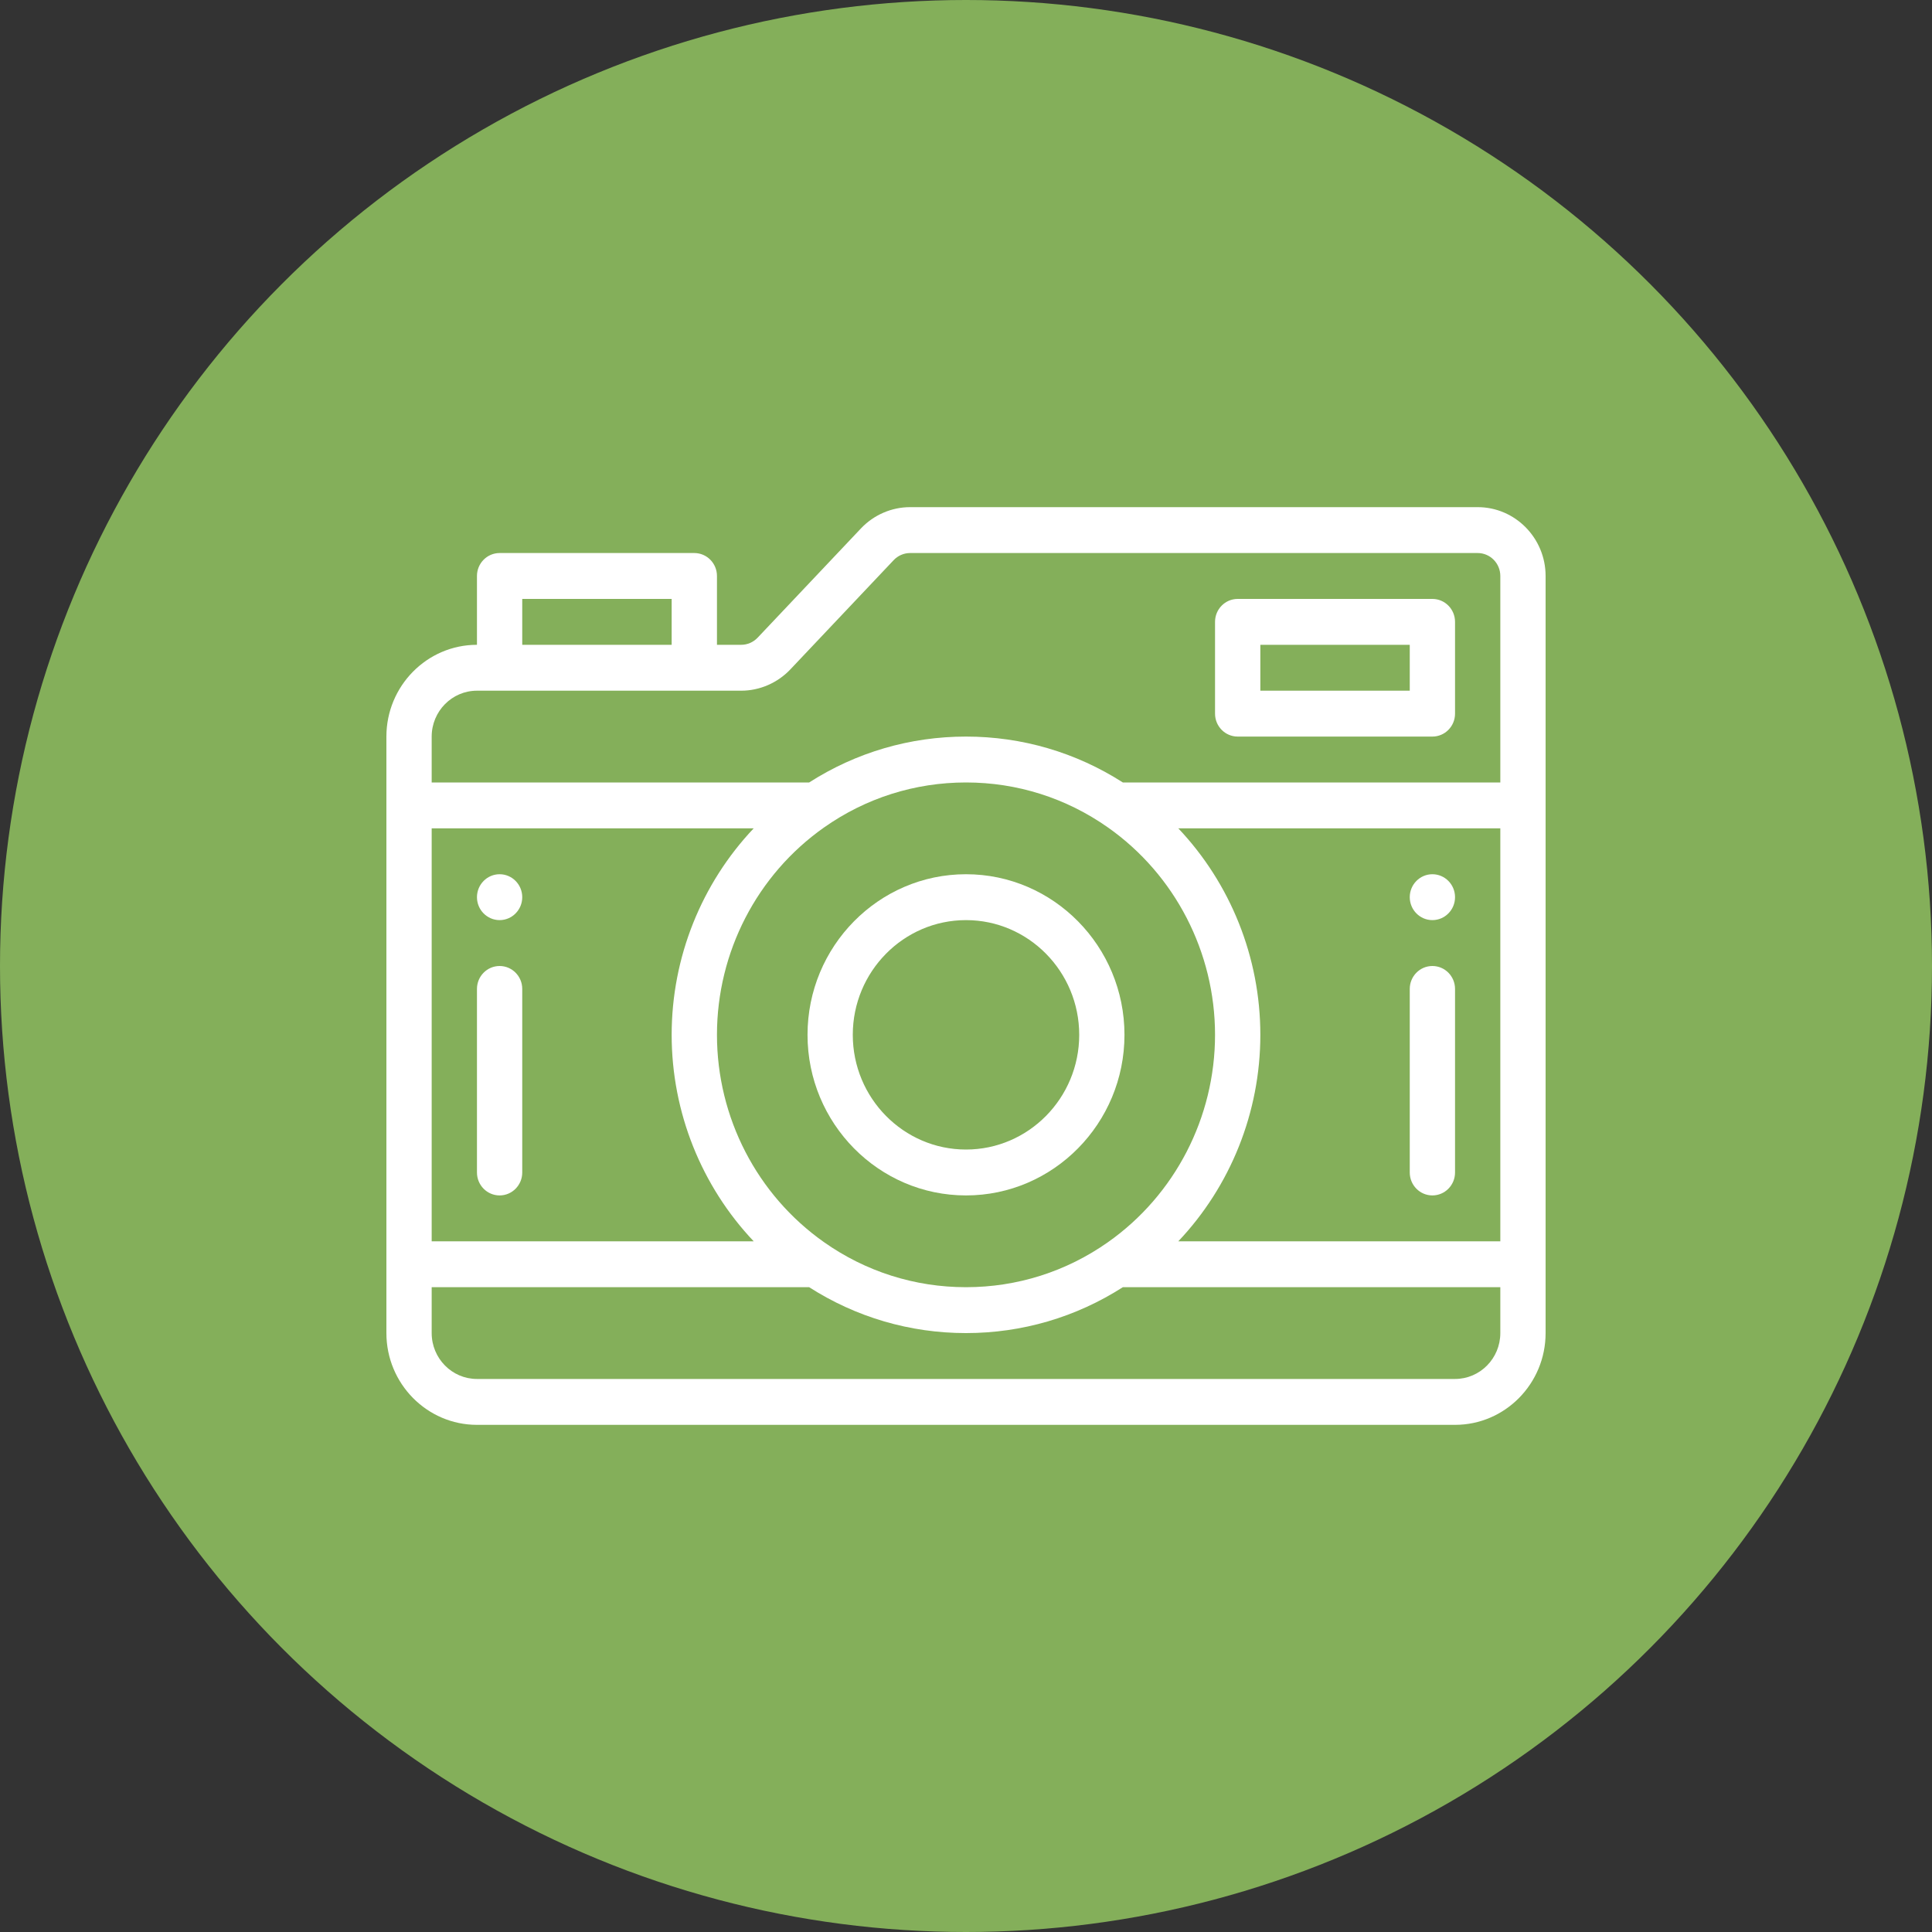 <svg width="80" height="80" viewBox="0 0 80 80" fill="none" xmlns="http://www.w3.org/2000/svg">
<rect x="0" y="0" width="80" height="80" fill="#333333" stroke="none"/>
<circle cx="40" cy="40" r="40" fill="#84AF5A"/>
<path d="M59.312 36.2C58.795 36.2 58.375 36.626 58.375 37.15C58.375 37.674 58.795 38.1 59.312 38.1C59.83 38.1 60.25 37.674 60.25 37.15C60.25 36.626 59.83 36.2 59.312 36.2Z" fill="white"/>
<path d="M20.688 36.2C20.17 36.2 19.75 36.626 19.75 37.15C19.75 37.674 20.17 38.1 20.688 38.1C21.205 38.1 21.625 37.674 21.625 37.15C21.625 36.626 21.205 36.2 20.688 36.2Z" fill="white"/>
<path d="M61.188 21H37.683C36.921 21 36.181 21.32 35.653 21.878L31.371 26.406C31.193 26.593 30.946 26.7 30.692 26.7H29.688V23.85C29.688 23.325 29.268 22.9 28.75 22.9H20.688C20.17 22.9 19.75 23.325 19.75 23.85V26.7C17.682 26.7 16 28.405 16 30.5V55.2C16 57.295 17.682 59 19.75 59H60.25C62.318 59 64 57.295 64 55.2V23.85C64 22.279 62.738 21 61.188 21ZM21.625 24.8H27.812V26.7H21.625V24.8ZM17.875 34.3H31.209C29.052 36.579 27.812 39.636 27.812 42.85C27.812 46.065 29.052 49.121 31.209 51.4H17.875V34.3ZM34.118 34.266C35.849 33.045 37.883 32.4 40 32.4C42.117 32.4 44.151 33.045 45.882 34.266L45.882 34.266C48.656 36.222 50.312 39.431 50.312 42.85C50.312 46.269 48.656 49.478 45.882 51.434C44.151 52.655 42.117 53.3 40 53.3C37.883 53.3 35.849 52.655 34.118 51.434C31.344 49.478 29.688 46.269 29.688 42.85C29.688 39.431 31.344 36.222 34.118 34.266ZM62.125 55.2C62.125 56.248 61.284 57.1 60.25 57.1H19.75C18.716 57.1 17.875 56.248 17.875 55.2V53.3H33.49C33.495 53.3 33.499 53.299 33.504 53.299C35.447 54.544 37.681 55.2 40 55.2C42.319 55.2 44.553 54.544 46.496 53.299C46.501 53.299 46.505 53.3 46.51 53.3H62.125V55.2ZM62.125 51.4H48.791C50.948 49.121 52.188 46.064 52.188 42.85C52.188 39.636 50.948 36.579 48.791 34.3H62.125V51.4ZM62.125 32.4H46.51C46.505 32.4 46.501 32.401 46.496 32.401C44.553 31.156 42.319 30.5 40 30.5C37.681 30.5 35.447 31.156 33.504 32.401C33.499 32.401 33.495 32.4 33.49 32.4H17.875V30.5C17.875 29.452 18.716 28.6 19.75 28.6H30.692C31.453 28.6 32.193 28.28 32.723 27.722L37.006 23.193C37.182 23.007 37.429 22.9 37.683 22.9H61.188C61.704 22.9 62.125 23.326 62.125 23.85V32.4Z" fill="white"/>
<path d="M59.312 24.8H51.25C50.732 24.8 50.312 25.225 50.312 25.75V29.55C50.312 30.075 50.732 30.5 51.25 30.5H59.312C59.83 30.5 60.25 30.075 60.25 29.55V25.75C60.25 25.225 59.83 24.8 59.312 24.8ZM58.375 28.6H52.188V26.7H58.375V28.6Z" fill="white"/>
<path d="M59.312 40C58.795 40 58.375 40.425 58.375 40.95V48.55C58.375 49.075 58.795 49.5 59.312 49.5C59.83 49.5 60.25 49.075 60.25 48.55V40.95C60.25 40.425 59.83 40 59.312 40Z" fill="white"/>
<path d="M20.688 40C20.17 40 19.75 40.425 19.75 40.95V48.55C19.75 49.075 20.17 49.5 20.688 49.5C21.205 49.5 21.625 49.075 21.625 48.55V40.95C21.625 40.425 21.205 40 20.688 40Z" fill="white"/>
<path d="M40 36.2C36.381 36.2 33.438 39.183 33.438 42.85C33.438 46.517 36.381 49.5 40 49.5C43.619 49.5 46.562 46.517 46.562 42.85C46.562 39.183 43.619 36.2 40 36.2ZM40 47.6C37.415 47.6 35.312 45.469 35.312 42.85C35.312 40.231 37.415 38.1 40 38.1C42.585 38.1 44.688 40.231 44.688 42.85C44.688 45.469 42.585 47.6 40 47.6Z" fill="white"/>
</svg>
